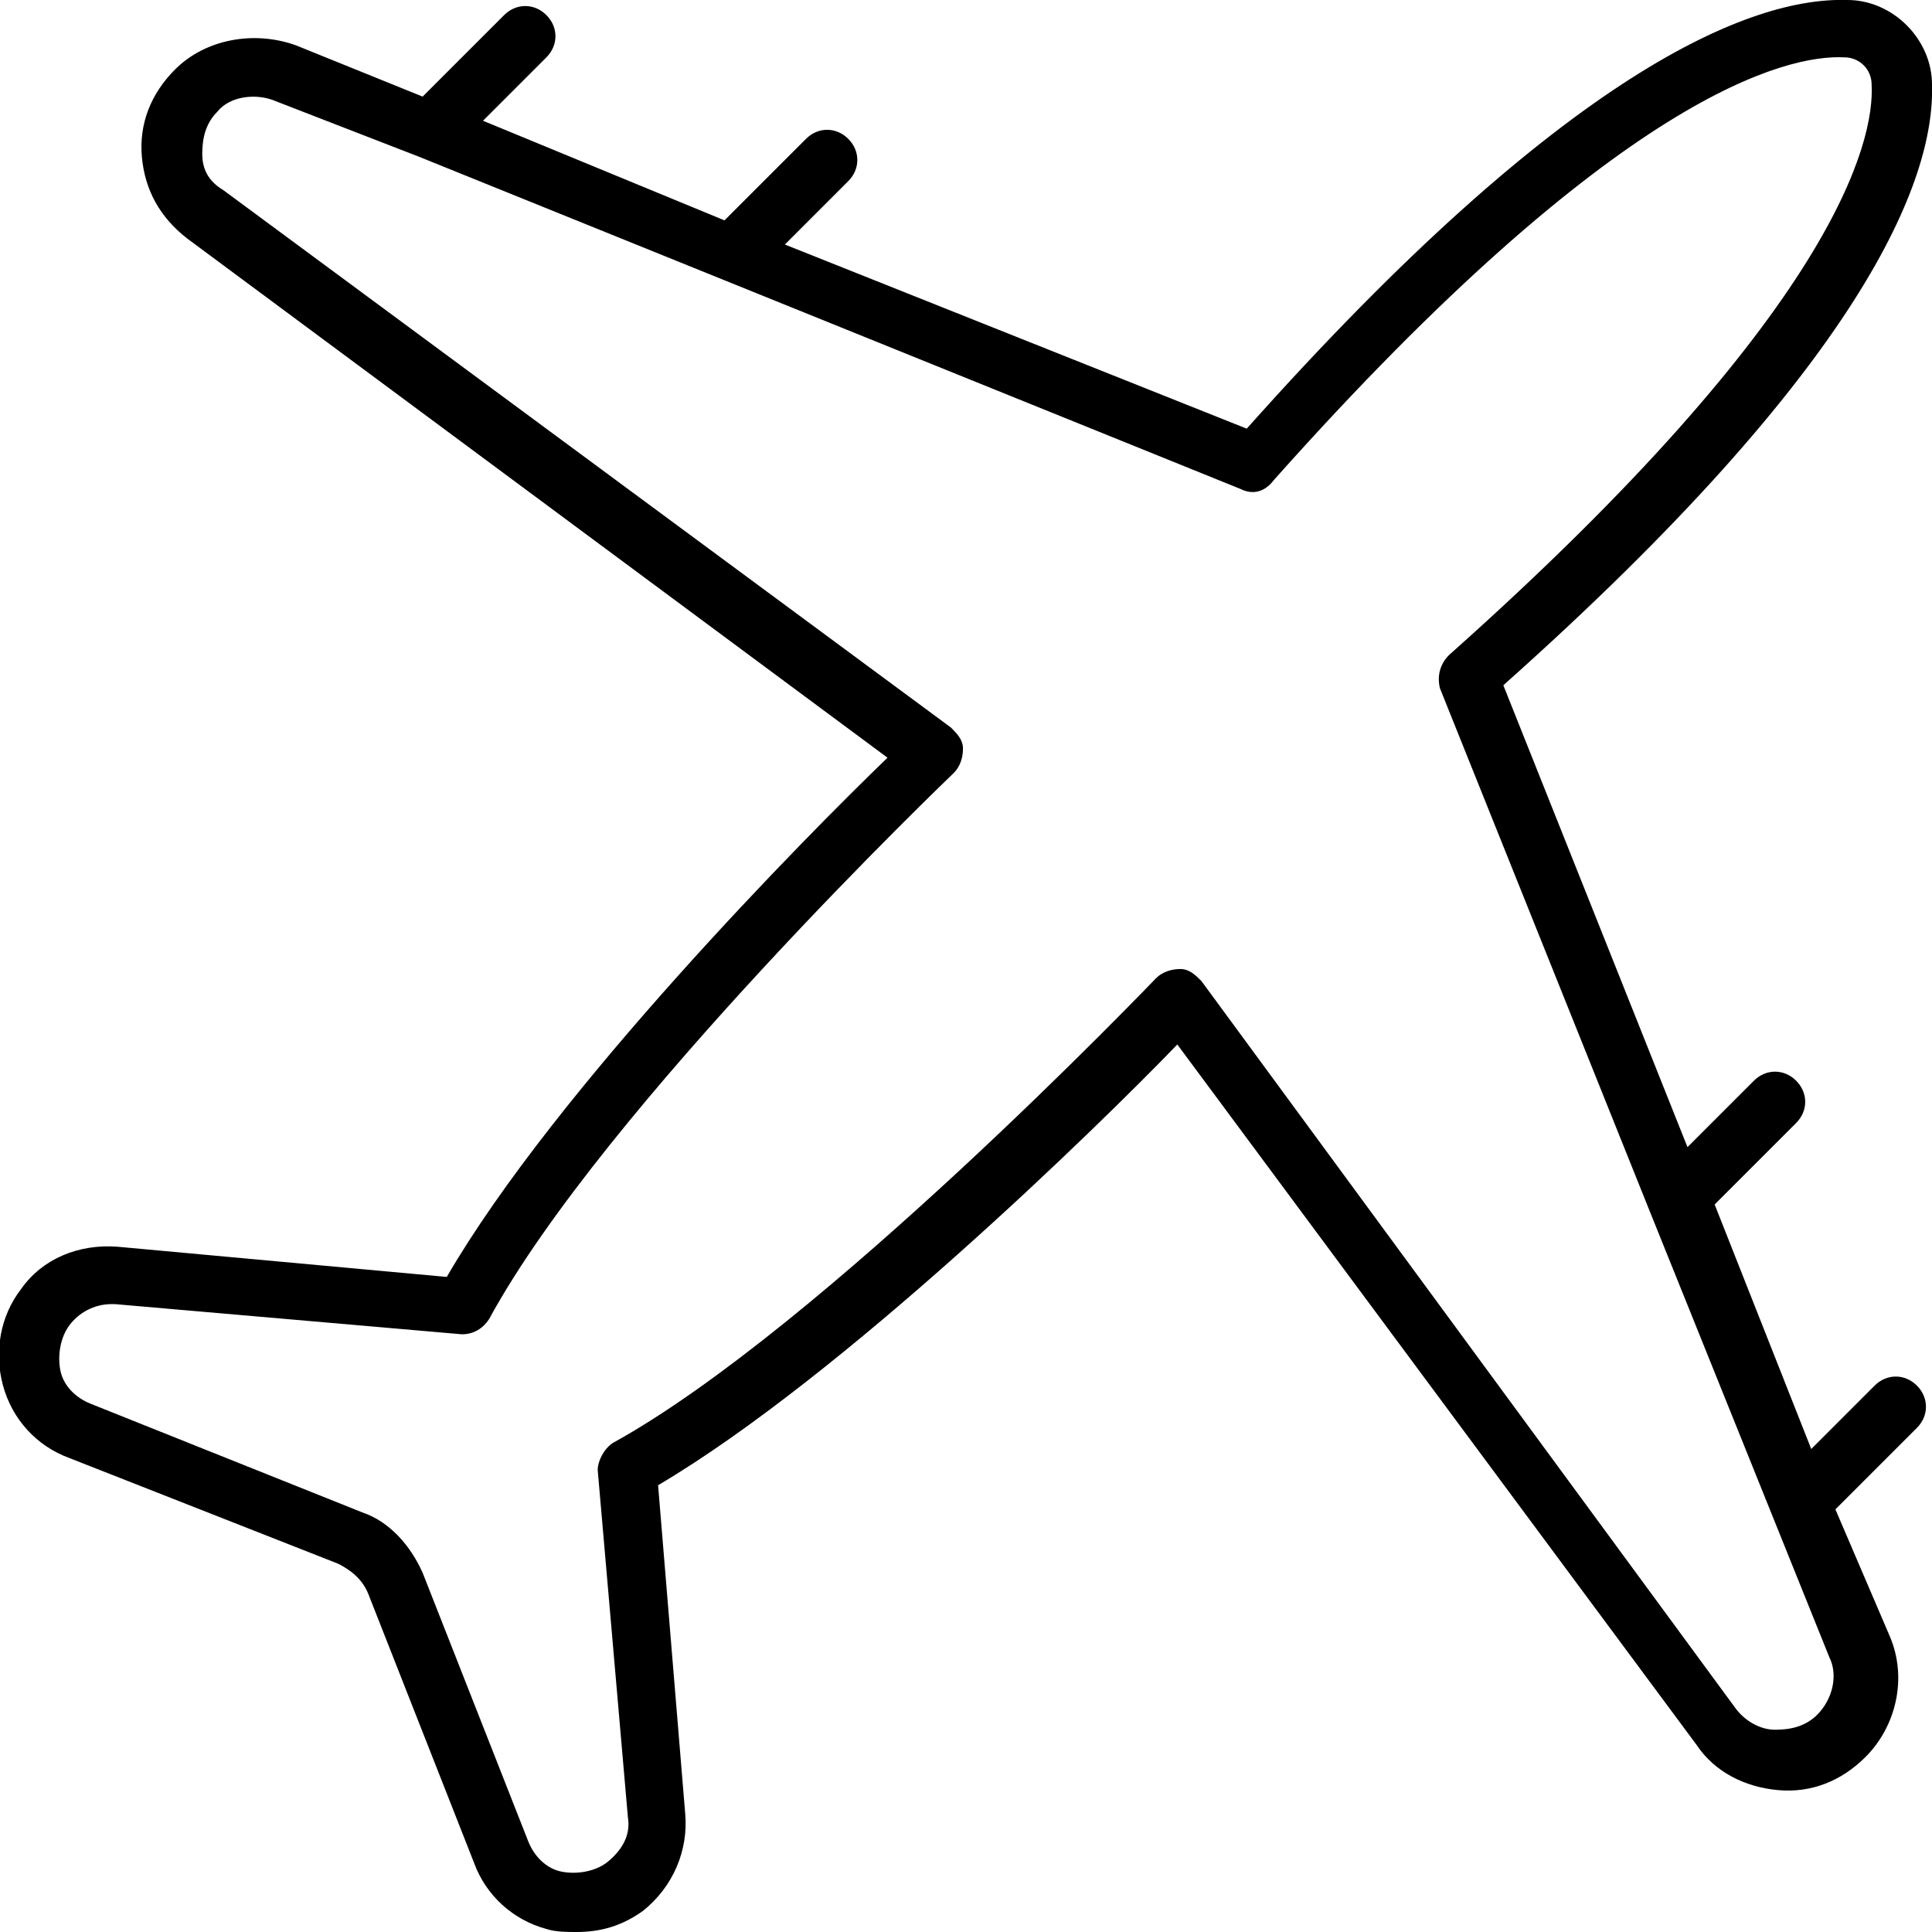 <svg id="Layer_1" enable-background="new 0 0 64 64" viewBox="0 0 64 64" xmlns="http://www.w3.org/2000/svg"><g><path d="m64 2.8c0-1.5-1.3-2.8-2.8-2.8-3.2-.1-9.3 2.3-19.9 14.2l-15.3-6.1 2.1-2.1c.4-.4.4-1 0-1.4s-1-.4-1.4 0l-2.7 2.7-8-3.3 2.1-2.1c.4-.4.4-1 0-1.4-.4-.4-1-.4-1.4 0l-2.7 2.7-4.2-1.7c-1.4-.5-3-.2-4 .8-.8.8-1.2 1.8-1.1 2.9s.6 2 1.5 2.7l23.2 17.2c-2.7 2.6-11 11-14.6 17.2l-10.9-1c-1.3-.1-2.5.4-3.2 1.4-.7.9-.9 2.1-.6 3.2s1.1 2 2.2 2.4l8.9 3.5c.4.2.8.5 1 1l3.5 8.9c.4 1.1 1.3 1.9 2.4 2.2.3.1.7.1 1 .1.8 0 1.5-.2 2.2-.7 1-.8 1.5-2 1.4-3.2l-.9-10.9c6.1-3.6 14.6-11.9 17.2-14.6l17.2 23.2c.6.9 1.6 1.4 2.7 1.5s2.1-.3 2.9-1.1c1-1 1.4-2.6.8-4l-1.8-4.2 2.7-2.7c.4-.4.4-1 0-1.4s-1-.4-1.4 0l-2.1 2.1-3.2-8.1 2.7-2.7c.4-.4.4-1 0-1.4s-1-.4-1.4 0l-2.2 2.2-6.1-15.3c11.9-10.6 14.3-16.7 14.2-19.9zm-16 18.9c-.3.3-.4.7-.3 1.1l6.9 17.2 6 14.9c.3.6.1 1.4-.4 1.9-.4.4-.9.5-1.4.5s-1-.3-1.3-.7l-17.7-24.1c-.2-.2-.4-.4-.7-.4s-.6.1-.8.3c-.1.1-11.1 11.6-18 15.4-.3.2-.5.6-.5.9l1 11.5c.1.6-.2 1.1-.7 1.5-.4.3-1 .4-1.5.3s-.9-.5-1.1-1l-3.5-8.9c-.4-.9-1.1-1.7-2-2l-9-3.6c-.5-.2-.9-.6-1-1.1s0-1.1.3-1.5.8-.7 1.4-.7h.1l11.5 1c.4 0 .7-.2.9-.5 3.8-7 15.3-18 15.4-18.1.2-.2.3-.5.3-.8s-.2-.5-.4-.7l-24.1-17.8c-.5-.3-.7-.7-.7-1.2s.1-1 .5-1.4c.4-.5 1.2-.6 1.8-.4l4.9 1.9 27.2 11c.4.2.8.1 1.1-.3 11.4-12.8 17-14.1 18.9-14 .5 0 .9.4.9.9.1 1.9-1.2 7.5-14 18.9z"/></g></svg>